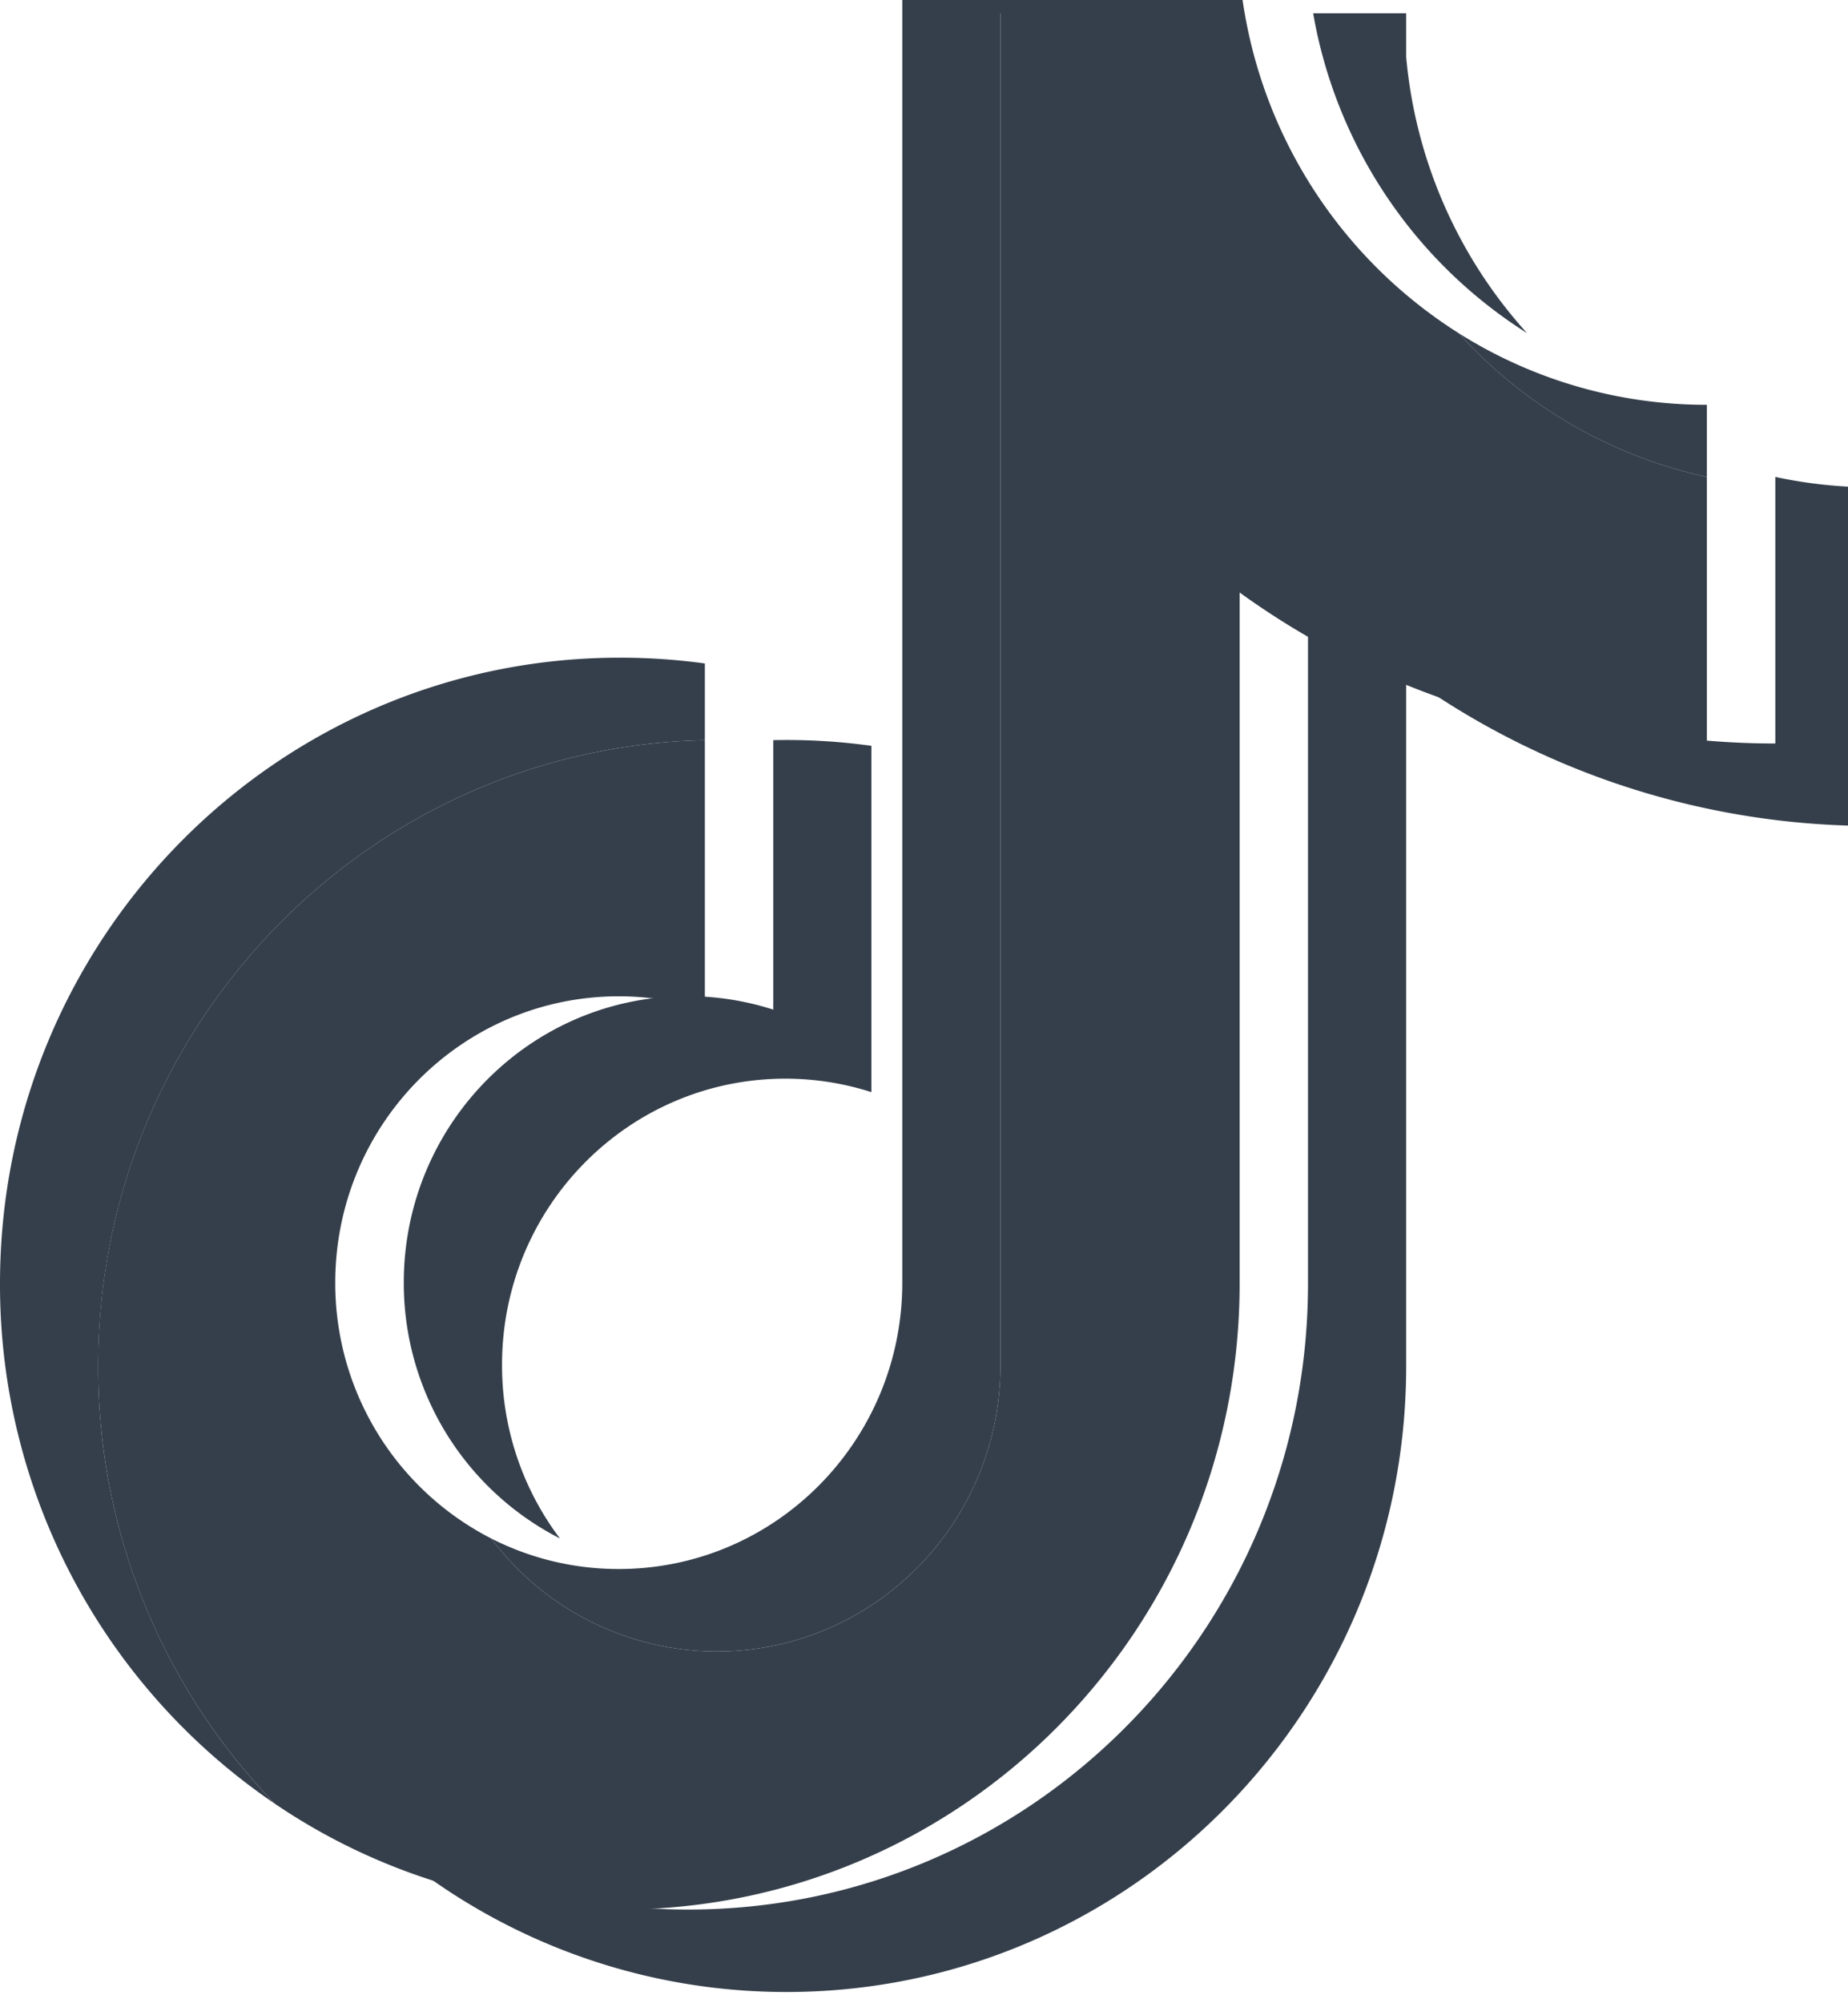 <svg width="24" height="26" fill="none" xmlns="http://www.w3.org/2000/svg"><g clip-path="url(#clip0_105_410)" fill="#353F4B"><path d="M18.262 8.76a10.335 10.335 0 006.069 1.96V6.325c-.429 0-.856-.045-1.275-.135v3.46c-2.263 0-4.358-.726-6.069-1.96v8.97c0 4.487-3.603 8.124-8.049 8.124-1.658 0-3.2-.506-4.48-1.374a7.988 7.988 0 005.755 2.444c4.445 0 8.049-3.637 8.049-8.124V8.76zm1.572-4.434A6.153 6.153 0 0118.262.738V.173h-1.208a6.155 6.155 0 002.78 4.152zM7.27 19.965a3.724 3.724 0 01-.75-2.25C6.518 15.665 8.165 14 10.2 14c.379 0 .756.059 1.117.175V9.68a8.044 8.044 0 00-1.274-.074v3.498a3.654 3.654 0 00-1.117-.175c-2.034 0-3.682 1.664-3.682 3.717a3.72 3.72 0 002.025 3.32z"/><path d="M16.099 7.69a10.337 10.337 0 006.068 1.96V6.19a6.078 6.078 0 01-3.222-1.865 6.156 6.156 0 01-2.78-4.152h-3.172V17.73c-.007 2.047-1.653 3.704-3.682 3.704a3.666 3.666 0 01-2.931-1.466 3.72 3.72 0 01-2.026-3.32c0-2.053 1.649-3.717 3.682-3.717.39 0 .766.062 1.118.175V9.607c-4.367.091-7.88 3.693-7.88 8.123 0 2.21.875 4.215 2.295 5.68a7.959 7.959 0 004.48 1.374c4.446 0 8.05-3.637 8.05-8.124V7.69z"/><path d="M22.167 6.19v-.936a6.026 6.026 0 01-3.222-.929 6.073 6.073 0 003.222 1.865zM16.165.174a6.295 6.295 0 01-.067-.505v-.566h-4.38V16.66c-.007 2.047-1.652 3.704-3.682 3.704a3.638 3.638 0 01-1.656-.396 3.666 3.666 0 002.93 1.466c2.03 0 3.676-1.657 3.683-3.703V.173h3.172zM9.154 9.607v-.996a8.05 8.05 0 00-1.104-.075C3.604 8.536 0 12.173 0 16.66a8.137 8.137 0 003.569 6.75 8.136 8.136 0 01-2.294-5.68c0-4.43 3.512-8.032 7.879-8.123z"/></g><defs><clipPath id="clip0_105_410"><path fill="#fff" d="M0 0h24v26H0z"/></clipPath></defs></svg>